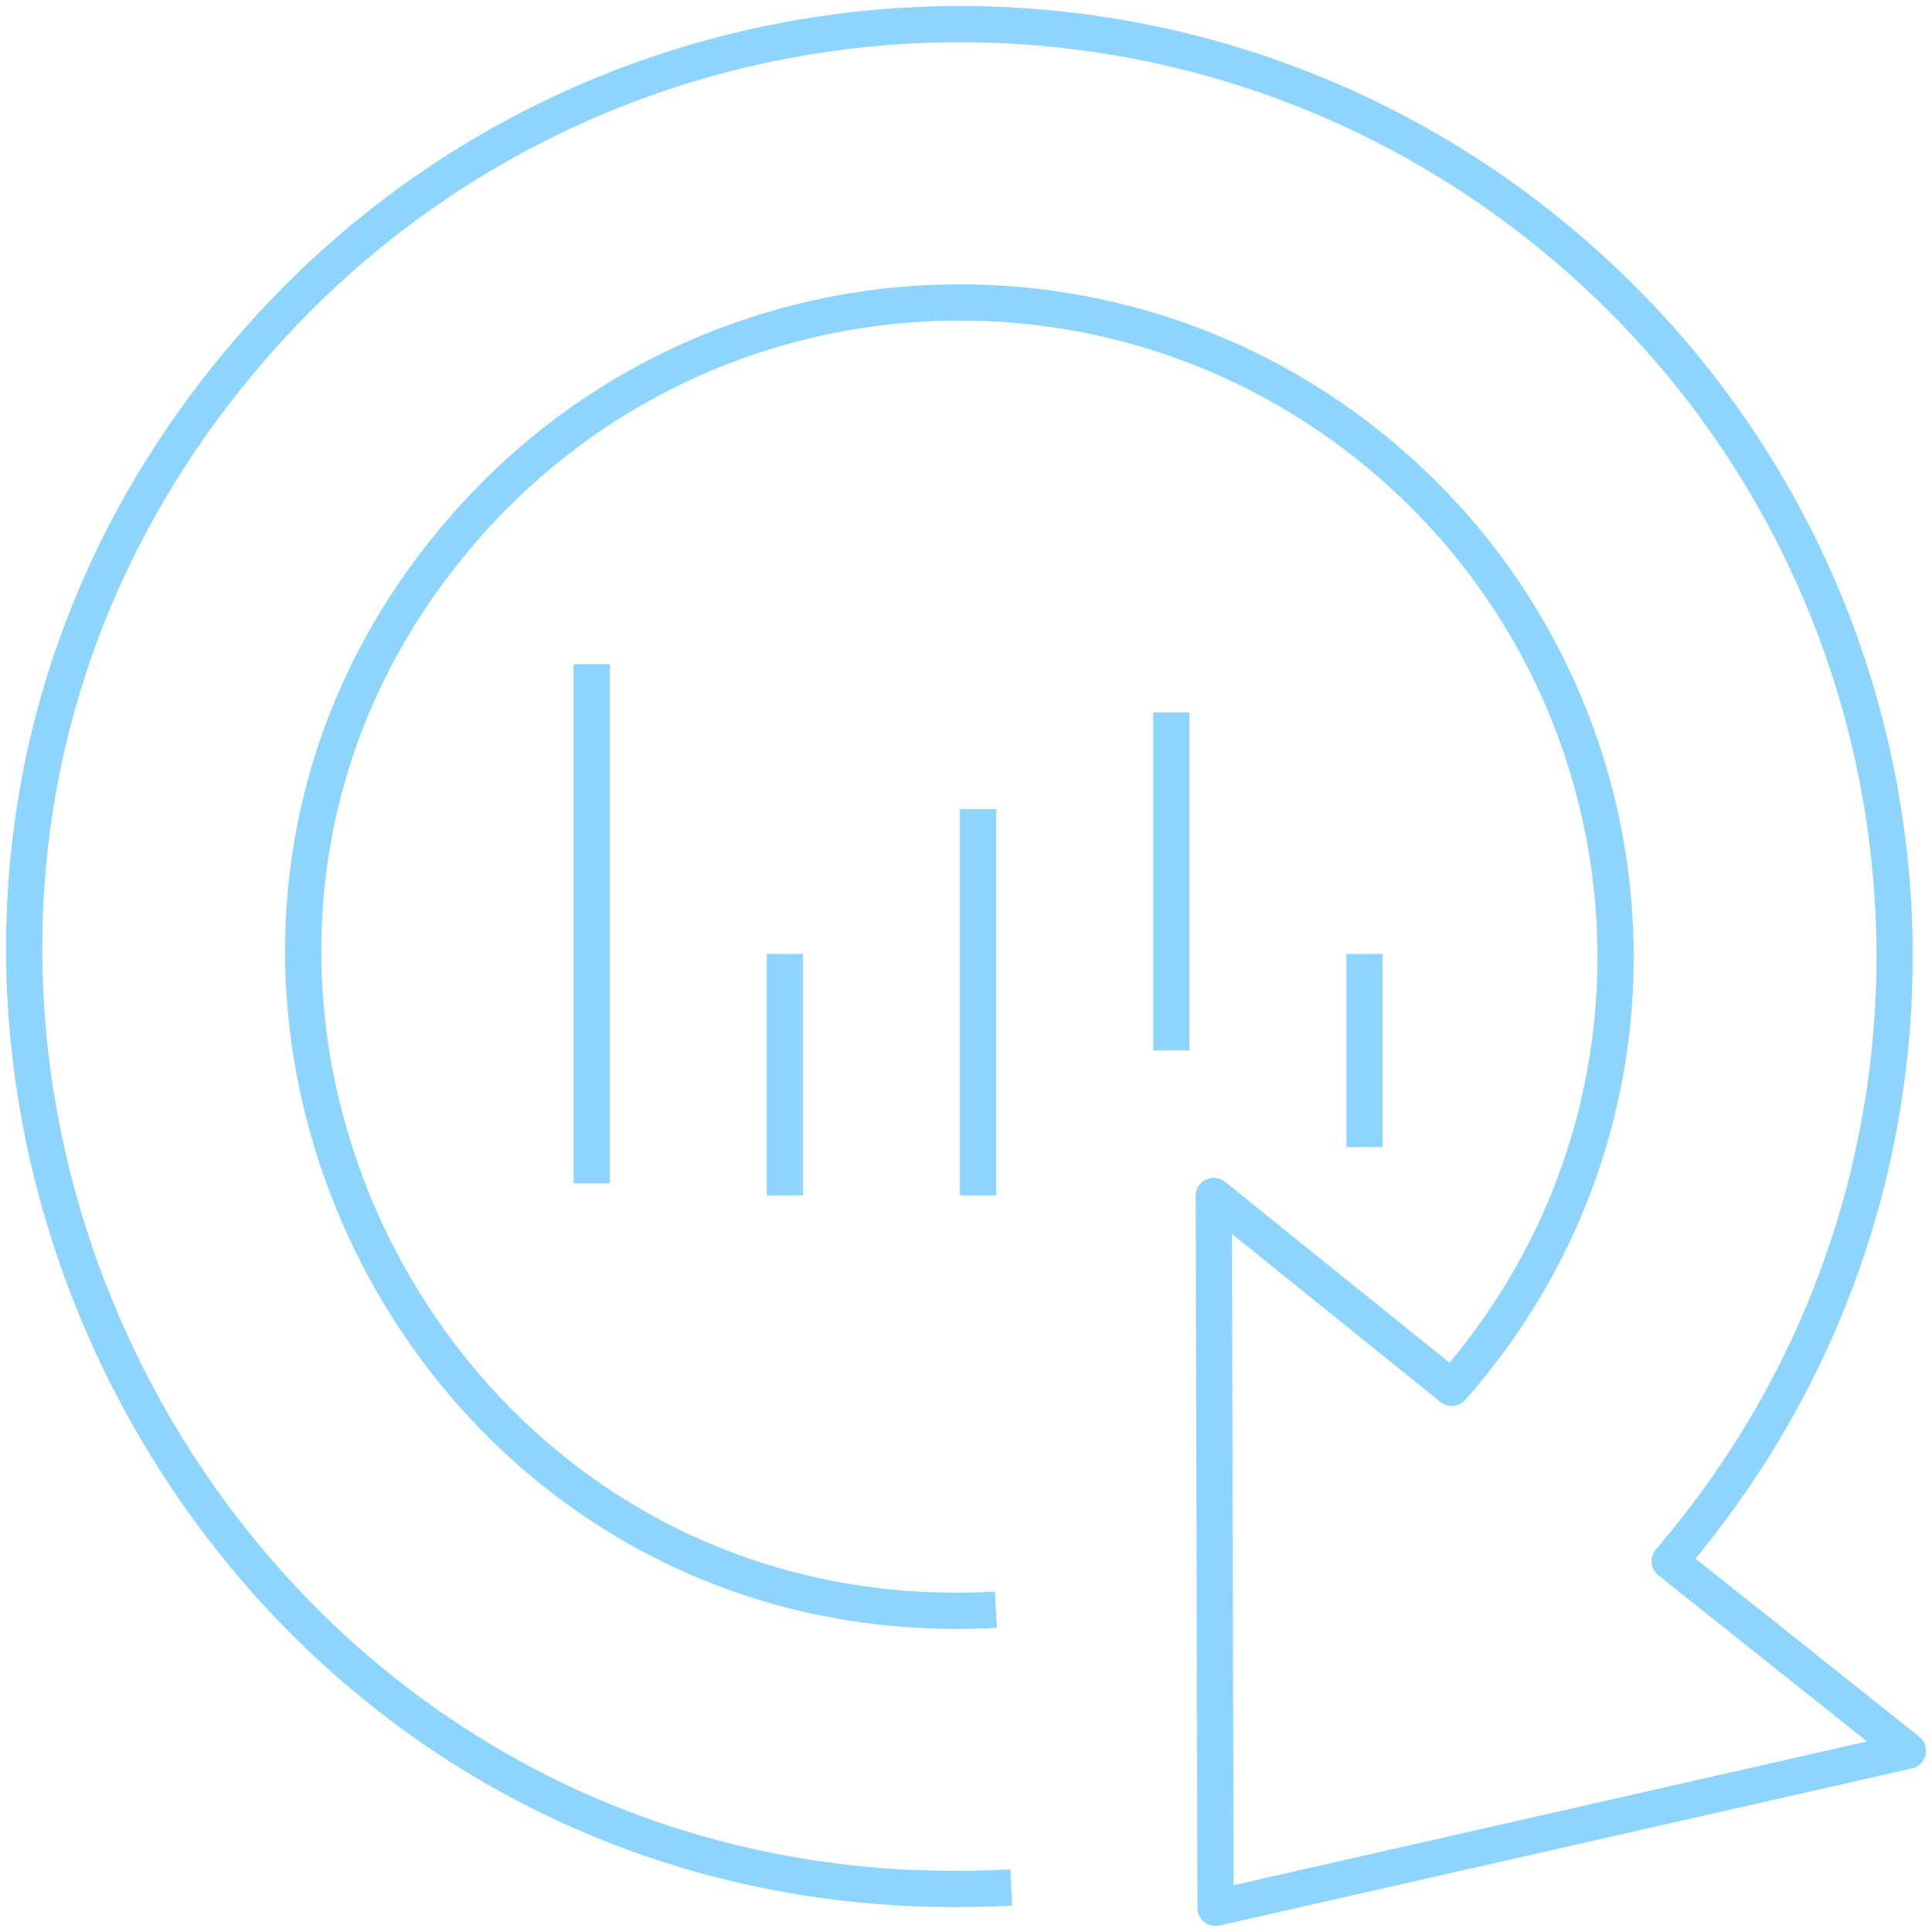 <?xml version="1.0" encoding="UTF-8"?>
<svg width="160px" height="160px" viewBox="0 0 160 160" version="1.1" xmlns="http://www.w3.org/2000/svg" xmlns:xlink="http://www.w3.org/1999/xlink">
    <!-- Generator: Sketch 51.2 (57519) - http://www.bohemiancoding.com/sketch -->
    <title>icon-1</title>
    <desc>Created with Sketch.</desc>
    <defs></defs>
    <g id="Page-1" stroke="none" stroke-width="1" fill="none" fill-rule="evenodd">
        <g id="Hero---Image-(tall)-Copy" transform="translate(-561, -1761)" stroke="#8DD5FE" stroke-width="3">
            <g id="icon-1" transform="translate(563, 1763)">
                <path d="M81.751,154.314 C13.016,158.103 -25.975,76.719 19.79,25.731 C48.258,-5.986 97.128,-8.832 129.104,19.702 C160.26,47.517 163.862,95.136 136.272,127.289 L156,142.991 L98.665,156 L98.519,97.046 L118.231,112.936 C138.247,90.243 135.594,56.415 113.691,36.866 C91.347,16.904 57.023,18.786 37.003,41.098 C4.862,76.891 32.278,133.979 80.474,131.31" id="Stroke-1" stroke-linejoin="round"></path>
                <path d="M79,65 L79,97" id="Stroke-3"></path>
                <path d="M95,57 L95,85" id="Stroke-5"></path>
                <path d="M63,77 L63,97" id="Stroke-7"></path>
                <path d="M111,77 L111,93" id="Stroke-9"></path>
                <path d="M47,53 L47,96" id="Stroke-11"></path>
            </g>
        </g>
    </g>
</svg>